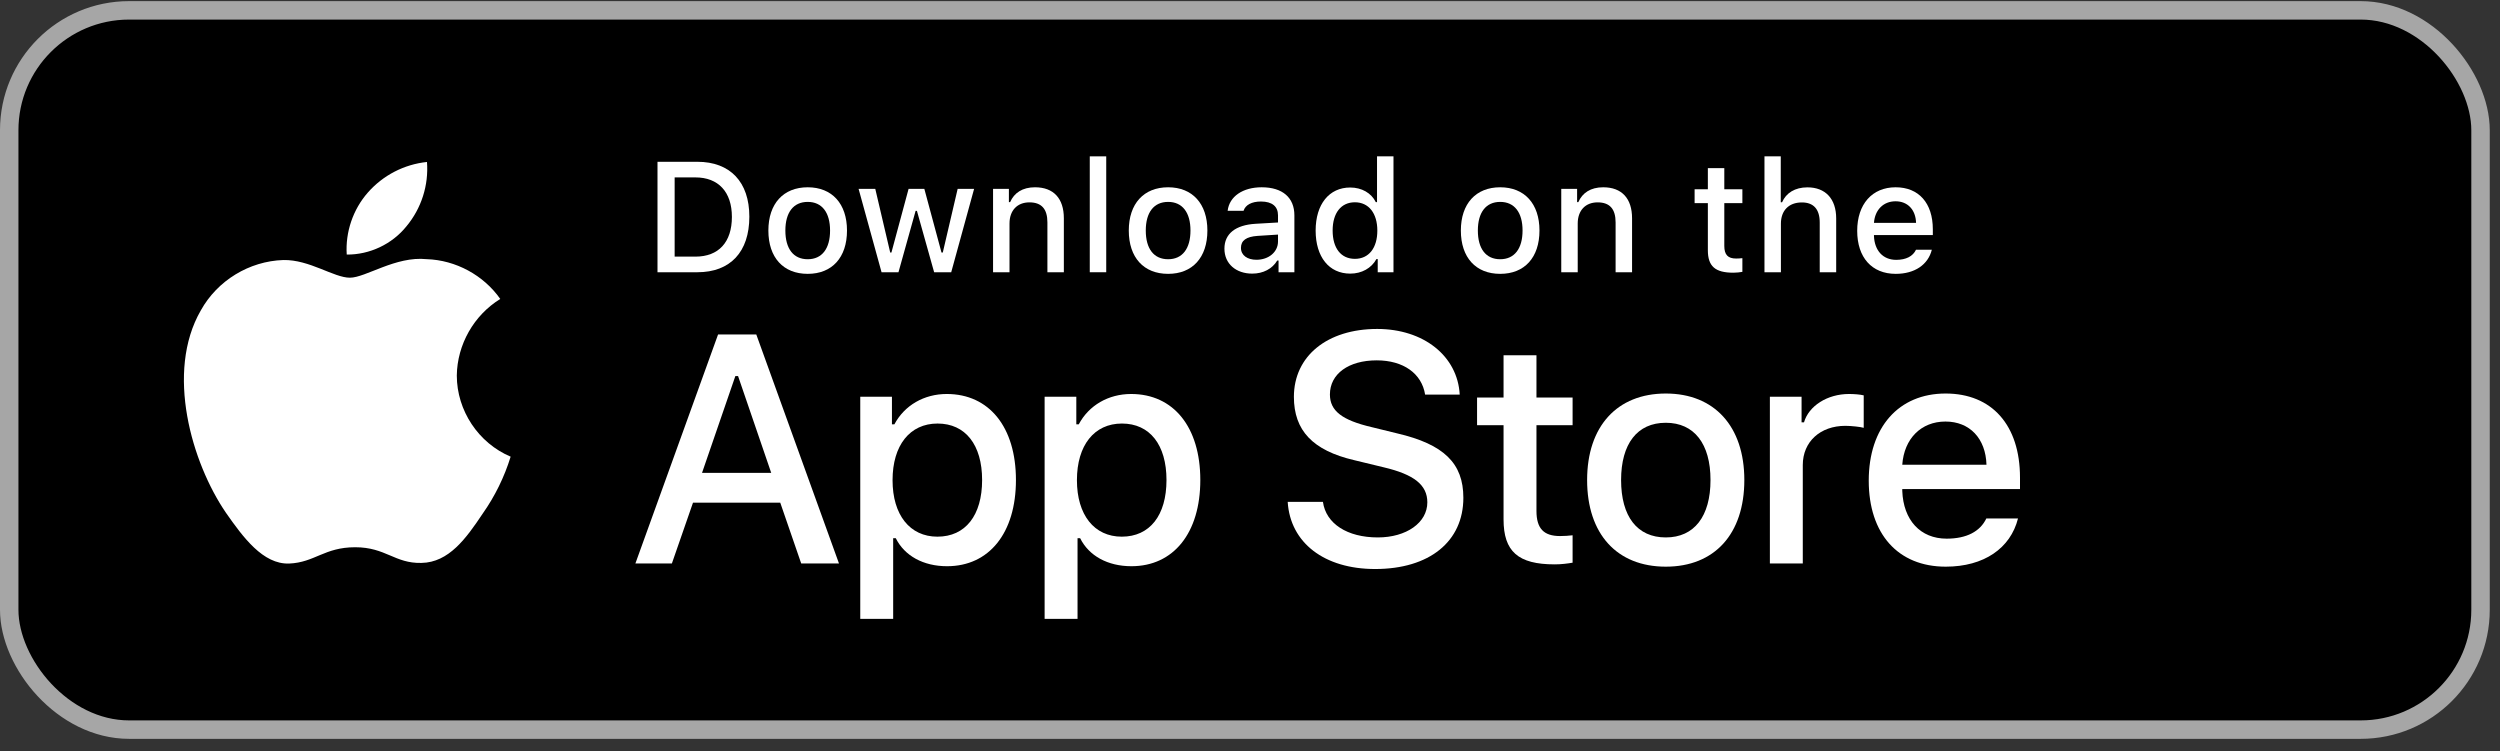 <svg width="183" height="55" viewBox="0 0 183 55" fill="none" xmlns="http://www.w3.org/2000/svg">
<rect x="0" y="0" width="183" height="55" fill="#333333" stroke="none"/>
<rect x="0.675" y="0.758" width="180.9" height="52.65" rx="8.775" fill="black"/>
<rect x="0.675" y="0.758" width="180.9" height="52.65" rx="8.775" stroke="#A6A6A6" stroke-width="1.35"/>
<path d="M110.06 26.005V29.098H108.121V31.126H110.06V38.018C110.06 40.371 111.125 41.312 113.803 41.312C114.273 41.312 114.722 41.256 115.114 41.189V39.183C114.778 39.217 114.565 39.239 114.195 39.239C112.996 39.239 112.469 38.679 112.469 37.401V31.126H115.114V29.098H112.469V26.005H110.06Z" fill="white"/>
<path d="M121.937 41.48C125.5 41.48 127.685 39.094 127.685 35.138C127.685 31.205 125.489 28.806 121.937 28.806C118.373 28.806 116.177 31.205 116.177 35.138C116.177 39.094 118.362 41.48 121.937 41.48ZM121.937 39.34C119.841 39.34 118.664 37.805 118.664 35.138C118.664 32.493 119.841 30.947 121.937 30.947C124.021 30.947 125.209 32.493 125.209 35.138C125.209 37.794 124.021 39.34 121.937 39.34Z" fill="white"/>
<path d="M129.555 41.245H131.964V34.04C131.964 32.325 133.253 31.171 135.08 31.171C135.505 31.171 136.223 31.249 136.424 31.317V28.941C136.167 28.874 135.707 28.84 135.348 28.84C133.757 28.84 132.401 29.714 132.054 30.913H131.875V29.042H129.555V41.245Z" fill="white"/>
<path d="M142.407 30.857C144.188 30.857 145.354 32.101 145.41 34.017H139.246C139.381 32.112 140.625 30.857 142.407 30.857ZM145.399 37.951C144.95 38.903 143.953 39.43 142.496 39.43C140.569 39.43 139.325 38.074 139.246 35.934V35.799H147.864V34.959C147.864 31.126 145.813 28.806 142.418 28.806C138.977 28.806 136.792 31.283 136.792 35.183C136.792 39.082 138.933 41.48 142.429 41.48C145.219 41.48 147.169 40.136 147.718 37.951H145.399Z" fill="white"/>
<path d="M94.26 36.739C94.446 39.735 96.943 41.652 100.66 41.652C104.632 41.652 107.118 39.642 107.118 36.437C107.118 33.916 105.701 32.523 102.263 31.721L100.416 31.268C98.232 30.757 97.35 30.072 97.35 28.875C97.35 27.366 98.72 26.378 100.776 26.378C102.727 26.378 104.075 27.342 104.319 28.887H106.851C106.7 26.065 104.214 24.079 100.811 24.079C97.152 24.079 94.713 26.065 94.713 29.05C94.713 31.512 96.095 32.975 99.127 33.684L101.287 34.207C103.506 34.729 104.481 35.496 104.481 36.773C104.481 38.26 102.948 39.34 100.857 39.34C98.616 39.34 97.059 38.33 96.839 36.739H94.26Z" fill="white"/>
<path d="M69.302 28.84C67.644 28.84 66.209 29.669 65.47 31.059H65.29V29.042H62.971V45.302H65.38V39.396H65.571C66.209 40.685 67.588 41.447 69.325 41.447C72.406 41.447 74.367 39.015 74.367 35.138C74.367 31.261 72.406 28.84 69.302 28.84ZM68.619 39.284C66.602 39.284 65.335 37.693 65.335 35.149C65.335 32.594 66.602 31.003 68.63 31.003C70.669 31.003 71.891 32.56 71.891 35.138C71.891 37.727 70.669 39.284 68.619 39.284Z" fill="white"/>
<path d="M82.798 28.84C81.139 28.84 79.705 29.669 78.966 31.059H78.786V29.042H76.466V45.302H78.876V39.396H79.066C79.705 40.685 81.083 41.447 82.82 41.447C85.902 41.447 87.863 39.015 87.863 35.138C87.863 31.261 85.902 28.84 82.798 28.84ZM82.114 39.284C80.097 39.284 78.831 37.693 78.831 35.149C78.831 32.594 80.097 31.003 82.126 31.003C84.165 31.003 85.387 32.56 85.387 35.138C85.387 37.727 84.165 39.284 82.114 39.284Z" fill="white"/>
<path d="M58.648 41.245H61.413L55.361 24.485H52.562L46.511 41.245H49.182L50.727 36.797H57.115L58.648 41.245ZM53.828 27.528H54.026L56.453 34.613H51.389L53.828 27.528Z" fill="white"/>
<path d="M48.129 11.843V19.928H51.048C53.457 19.928 54.852 18.444 54.852 15.861C54.852 13.317 53.446 11.843 51.048 11.843H48.129ZM49.384 12.986H50.908C52.583 12.986 53.575 14.051 53.575 15.877C53.575 17.732 52.6 18.785 50.908 18.785H49.384V12.986Z" fill="white"/>
<path d="M59.125 20.046C60.907 20.046 62 18.852 62 16.875C62 14.908 60.902 13.709 59.125 13.709C57.344 13.709 56.245 14.908 56.245 16.875C56.245 18.852 57.338 20.046 59.125 20.046ZM59.125 18.976C58.078 18.976 57.489 18.208 57.489 16.875C57.489 15.552 58.078 14.779 59.125 14.779C60.168 14.779 60.761 15.552 60.761 16.875C60.761 18.203 60.168 18.976 59.125 18.976Z" fill="white"/>
<path d="M71.304 13.827H70.1L69.013 18.483H68.917L67.662 13.827H66.508L65.253 18.483H65.163L64.071 13.827H62.849L64.53 19.928H65.768L67.023 15.435H67.119L68.379 19.928H69.629L71.304 13.827Z" fill="white"/>
<path d="M72.692 19.928H73.896V16.359C73.896 15.407 74.462 14.813 75.353 14.813C76.244 14.813 76.67 15.3 76.67 16.281V19.928H77.874V15.978C77.874 14.527 77.124 13.709 75.762 13.709C74.843 13.709 74.238 14.118 73.941 14.796H73.851V13.827H72.692V19.928Z" fill="white"/>
<path d="M79.771 19.928H80.976V11.445H79.771V19.928Z" fill="white"/>
<path d="M85.507 20.046C87.288 20.046 88.381 18.852 88.381 16.875C88.381 14.908 87.283 13.709 85.507 13.709C83.725 13.709 82.627 14.908 82.627 16.875C82.627 18.852 83.719 20.046 85.507 20.046ZM85.507 18.976C84.459 18.976 83.871 18.208 83.871 16.875C83.871 15.552 84.459 14.779 85.507 14.779C86.549 14.779 87.143 15.552 87.143 16.875C87.143 18.203 86.549 18.976 85.507 18.976Z" fill="white"/>
<path d="M91.97 19.015C91.315 19.015 90.838 18.696 90.838 18.146C90.838 17.609 91.219 17.323 92.06 17.267L93.55 17.172V17.681C93.55 18.438 92.878 19.015 91.97 19.015ZM91.662 20.029C92.463 20.029 93.13 19.682 93.494 19.071H93.59V19.928H94.749V15.76C94.749 14.471 93.887 13.709 92.357 13.709C90.973 13.709 89.987 14.381 89.864 15.429H91.029C91.163 14.998 91.629 14.751 92.301 14.751C93.125 14.751 93.55 15.115 93.55 15.76V16.286L91.897 16.382C90.446 16.471 89.628 17.104 89.628 18.203C89.628 19.318 90.486 20.029 91.662 20.029Z" fill="white"/>
<path d="M98.837 20.029C99.678 20.029 100.389 19.631 100.754 18.965H100.849V19.928H102.003V11.445H100.798V14.796H100.709C100.378 14.124 99.672 13.726 98.837 13.726C97.297 13.726 96.305 14.947 96.305 16.875C96.305 18.808 97.285 20.029 98.837 20.029ZM99.179 14.807C100.188 14.807 100.821 15.608 100.821 16.88C100.821 18.158 100.193 18.948 99.179 18.948C98.159 18.948 97.549 18.169 97.549 16.875C97.549 15.592 98.165 14.807 99.179 14.807Z" fill="white"/>
<path d="M109.815 20.046C111.597 20.046 112.689 18.852 112.689 16.875C112.689 14.908 111.591 13.709 109.815 13.709C108.033 13.709 106.935 14.908 106.935 16.875C106.935 18.852 108.028 20.046 109.815 20.046ZM109.815 18.976C108.767 18.976 108.179 18.208 108.179 16.875C108.179 15.552 108.767 14.779 109.815 14.779C110.857 14.779 111.451 15.552 111.451 16.875C111.451 18.203 110.857 18.976 109.815 18.976Z" fill="white"/>
<path d="M114.284 19.928H115.489V16.359C115.489 15.407 116.054 14.813 116.945 14.813C117.836 14.813 118.262 15.3 118.262 16.281V19.928H119.467V15.978C119.467 14.527 118.716 13.709 117.354 13.709C116.435 13.709 115.83 14.118 115.533 14.796H115.444V13.827H114.284V19.928Z" fill="white"/>
<path d="M125.015 12.308V13.855H124.045V14.869H125.015V18.315C125.015 19.491 125.547 19.962 126.886 19.962C127.122 19.962 127.346 19.934 127.542 19.9V18.897C127.374 18.914 127.267 18.925 127.082 18.925C126.483 18.925 126.219 18.645 126.219 18.006V14.869H127.542V13.855H126.219V12.308H125.015Z" fill="white"/>
<path d="M129.159 19.928H130.363V16.365C130.363 15.44 130.913 14.818 131.899 14.818C132.75 14.818 133.204 15.311 133.204 16.286V19.928H134.409V15.989C134.409 14.538 133.608 13.714 132.308 13.714C131.389 13.714 130.744 14.124 130.447 14.807H130.352V11.445H129.159V19.928Z" fill="white"/>
<path d="M138.755 14.734C139.645 14.734 140.228 15.356 140.256 16.314H137.174C137.242 15.362 137.864 14.734 138.755 14.734ZM140.251 18.281C140.026 18.757 139.528 19.021 138.799 19.021C137.836 19.021 137.214 18.343 137.174 17.273V17.205H141.483V16.785C141.483 14.869 140.458 13.709 138.76 13.709C137.04 13.709 135.947 14.947 135.947 16.897C135.947 18.847 137.018 20.046 138.766 20.046C140.161 20.046 141.136 19.374 141.41 18.281H140.251Z" fill="white"/>
<path d="M33.438 27.489C33.468 25.22 34.686 23.073 36.62 21.884C35.4 20.142 33.357 19.038 31.232 18.971C28.965 18.733 26.767 20.328 25.612 20.328C24.434 20.328 22.655 18.995 20.74 19.034C18.244 19.115 15.916 20.534 14.702 22.717C12.091 27.237 14.038 33.881 16.539 37.535C17.791 39.324 19.253 41.322 21.167 41.252C23.039 41.174 23.739 40.058 25.999 40.058C28.238 40.058 28.894 41.252 30.847 41.206C32.856 41.174 34.122 39.409 35.329 37.603C36.228 36.328 36.92 34.919 37.379 33.428C35.018 32.43 33.441 30.053 33.438 27.489Z" fill="white"/>
<path d="M29.75 16.568C30.846 15.253 31.386 13.563 31.255 11.856C29.581 12.032 28.035 12.832 26.925 14.096C25.839 15.332 25.274 16.993 25.381 18.634C27.055 18.651 28.701 17.873 29.75 16.568Z" fill="white"/>
</svg>
